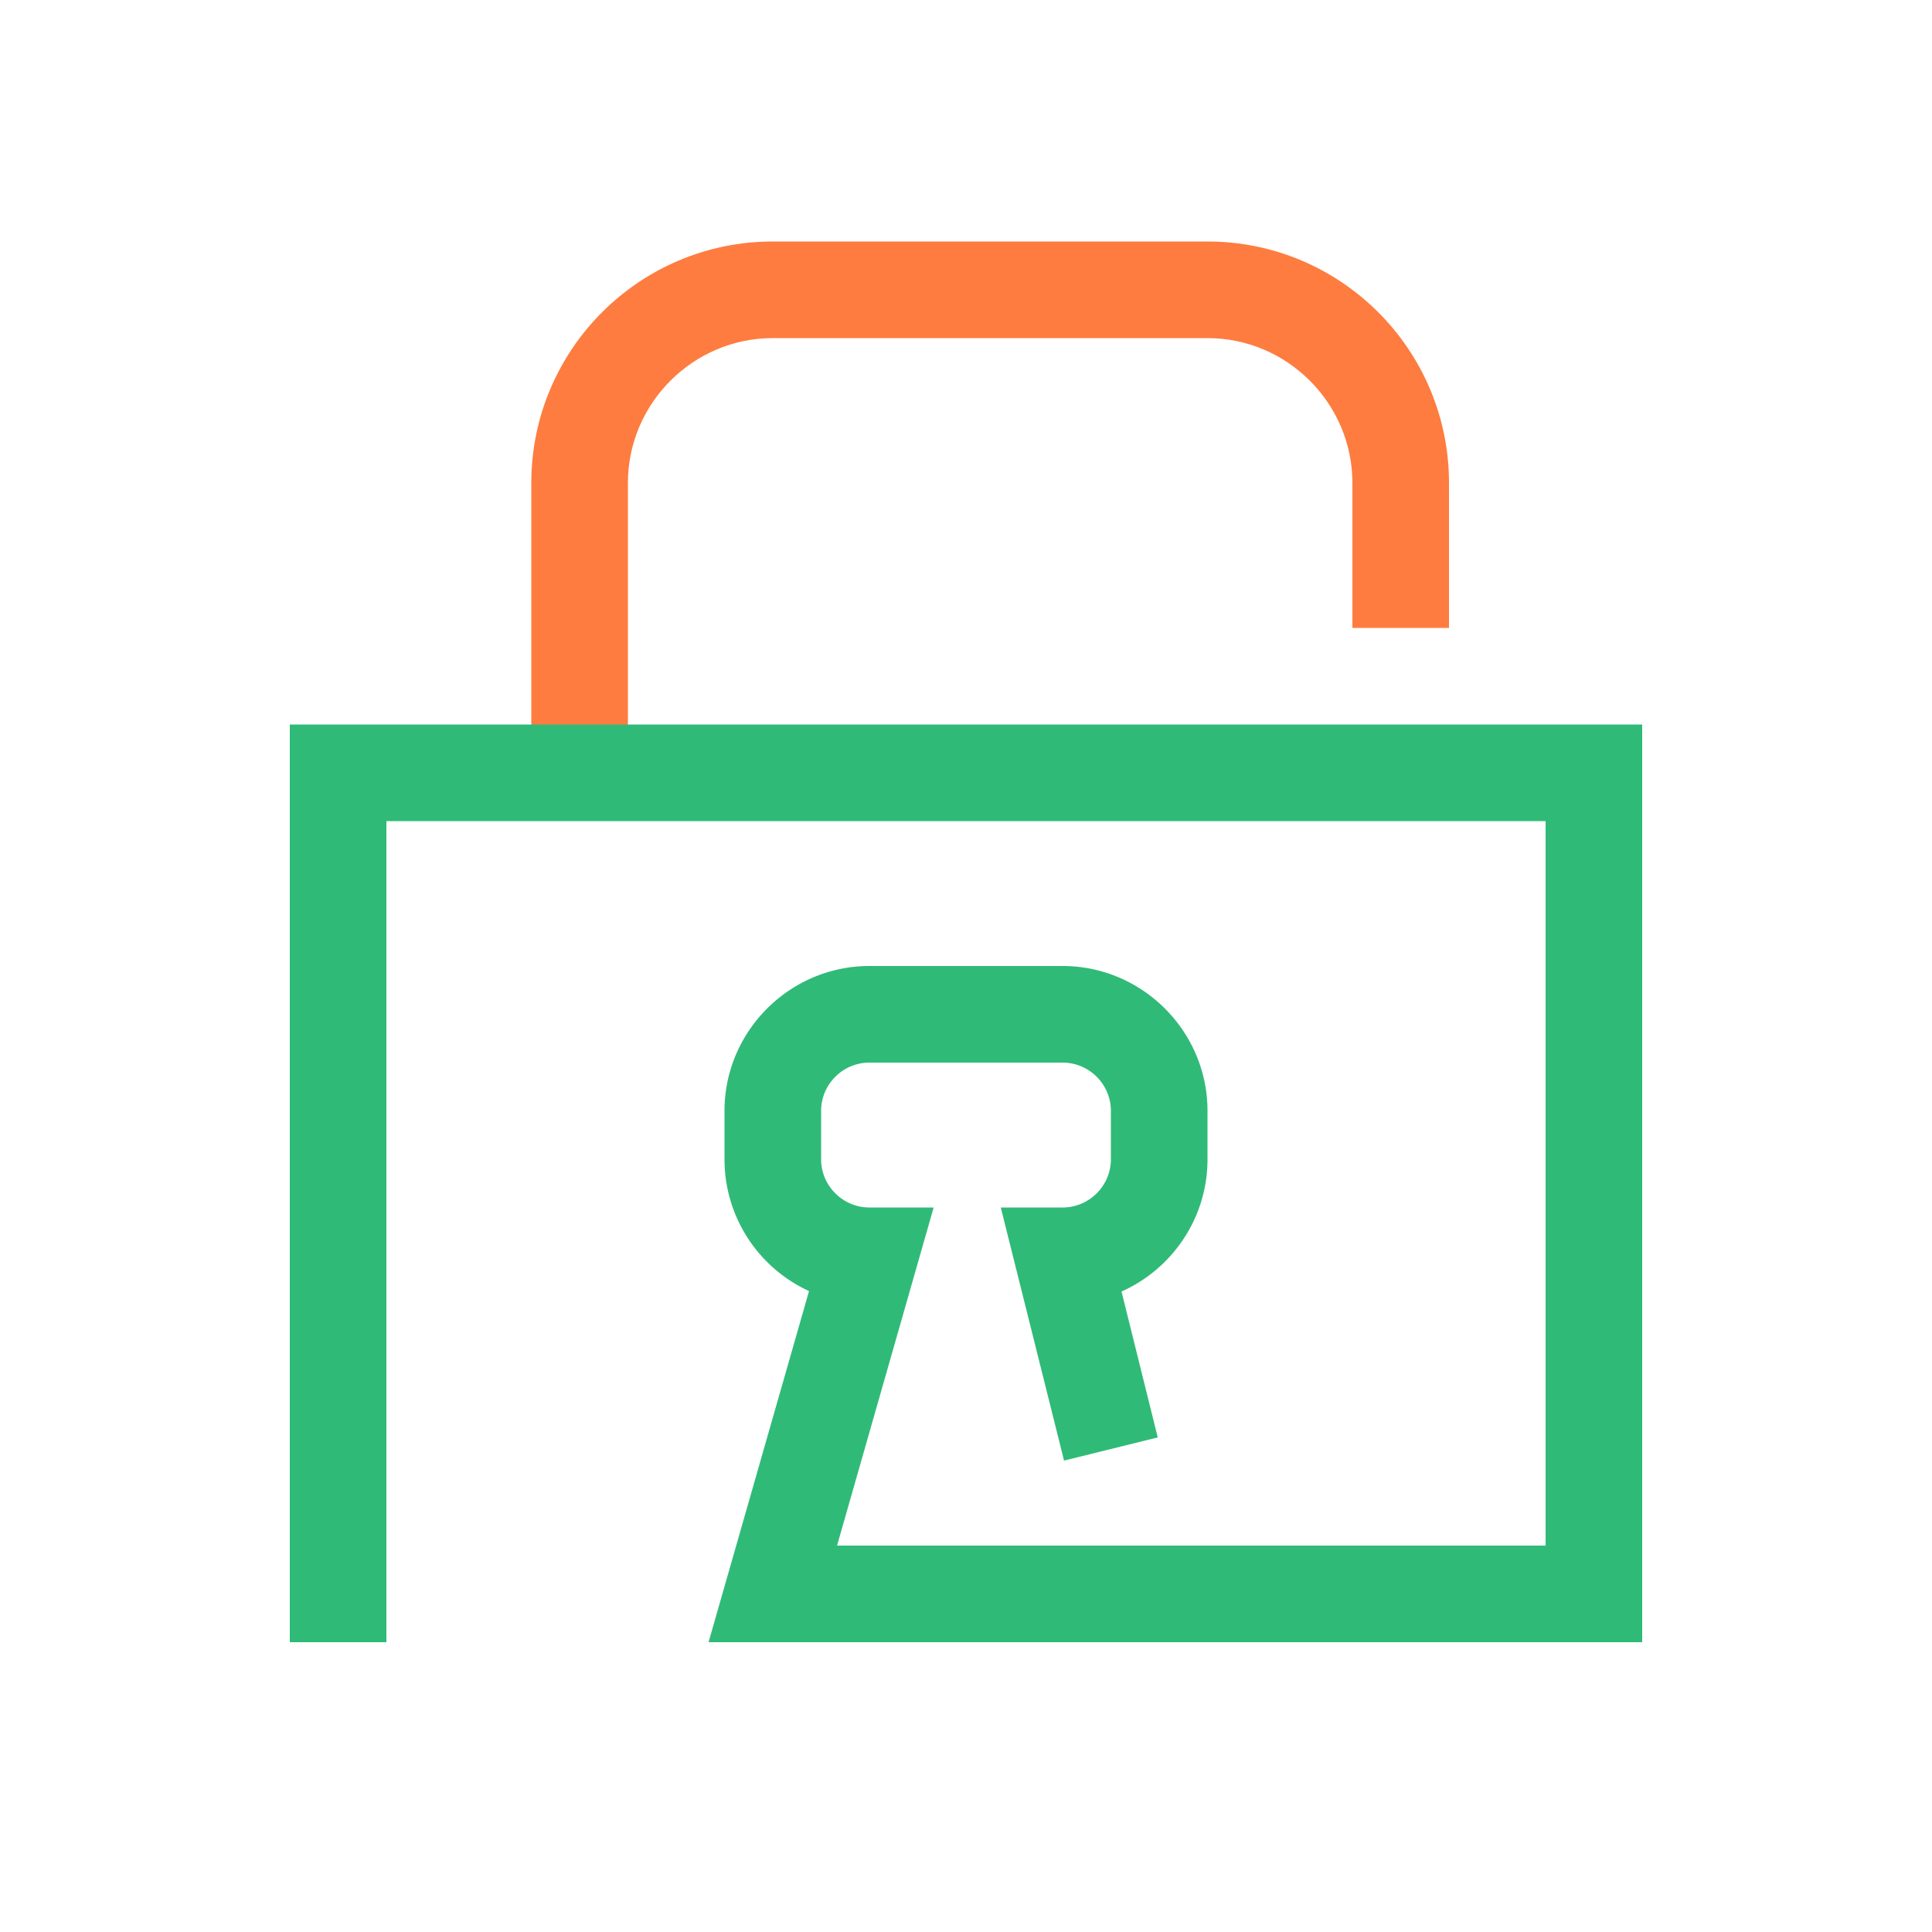 <svg xmlns="http://www.w3.org/2000/svg" viewBox="0 0 40 40"><path d="M13 16h-2v-6c0-2.76 2.24-5 5-5h9c2.76 0 5 2.24 5 5v3h-2v-3c0-1.65-1.35-3-3-3h-9c-1.65 0-3 1.35-3 3z" style="stroke-width:0;fill:#fe7c3f"/><path d="M34 34H14.67l2.08-7.27A3 3 0 0 1 15 24v-1c0-1.65 1.35-3 3-3h4c1.65 0 3 1.35 3 3v1c0 1.22-.73 2.27-1.78 2.74l.75 3.02-1.94.48L20.72 25H22c.55 0 1-.45 1-1v-1c0-.55-.45-1-1-1h-4c-.55 0-1 .45-1 1v1c0 .55.45 1 1 1h1.33l-2 7H32V17H8v17H6V15h28z" style="fill:#30ba78;stroke-width:0"/></svg>